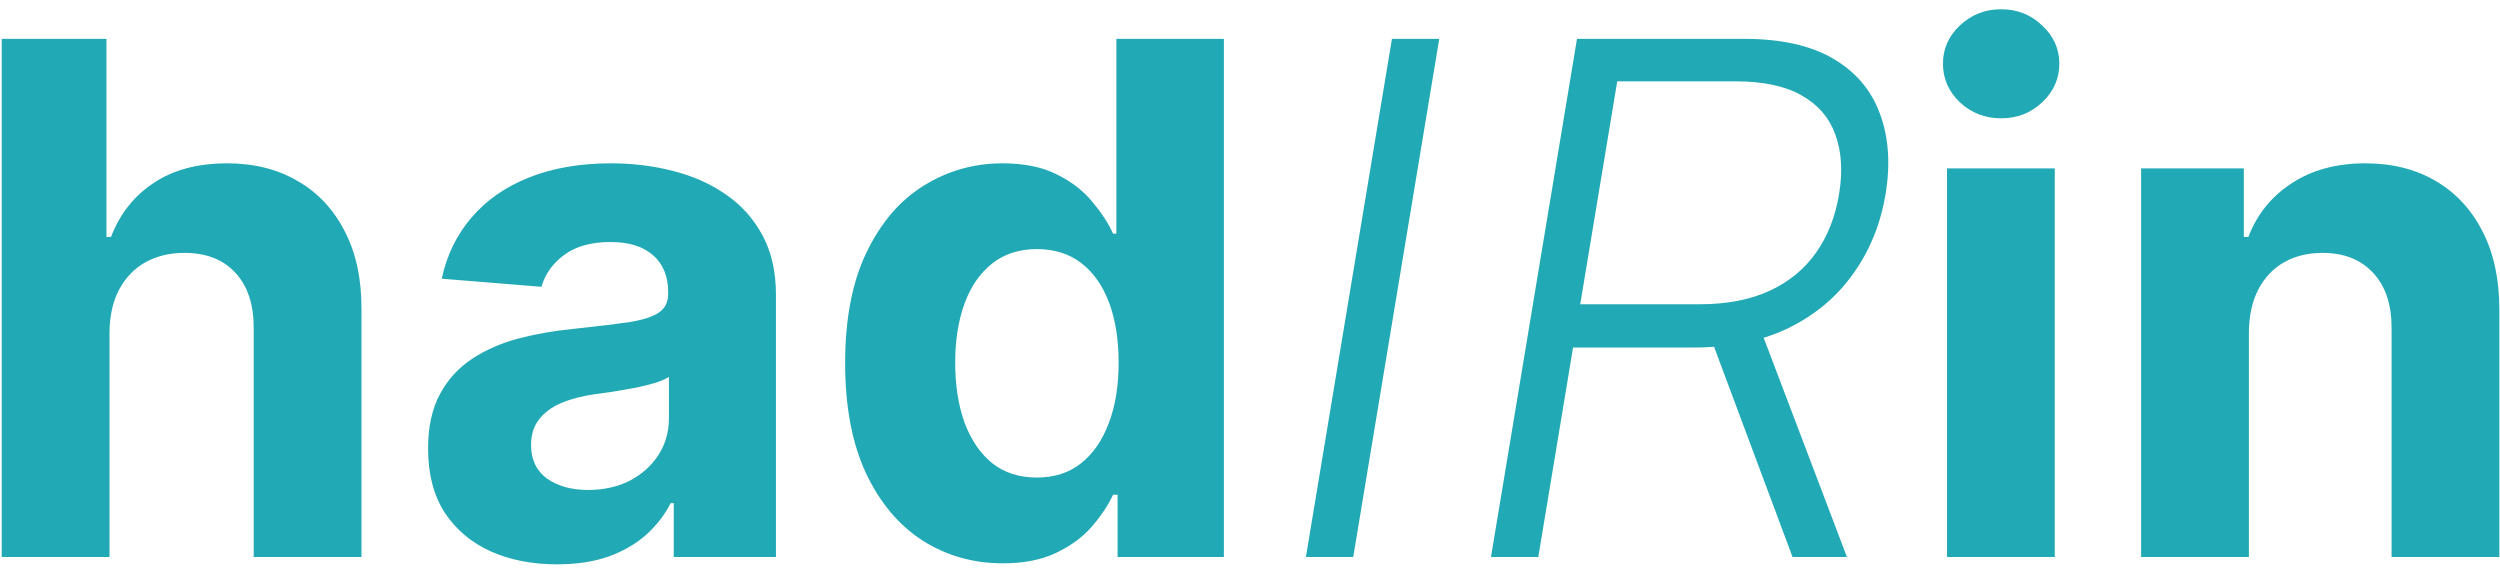 <svg width="193" height="44" viewBox="0 0 193 44" fill="none" xmlns="http://www.w3.org/2000/svg">
<path d="M8.453 25.656V43H0.133V3H8.219V18.293H8.57C9.247 16.522 10.341 15.135 11.852 14.133C13.362 13.117 15.257 12.609 17.535 12.609C19.619 12.609 21.435 13.065 22.984 13.977C24.547 14.875 25.758 16.171 26.617 17.863C27.49 19.543 27.919 21.555 27.906 23.898V43H19.586V25.383C19.599 23.534 19.13 22.095 18.18 21.066C17.242 20.038 15.927 19.523 14.234 19.523C13.102 19.523 12.099 19.764 11.227 20.246C10.367 20.728 9.69 21.431 9.195 22.355C8.714 23.267 8.466 24.367 8.453 25.656ZM43.009 43.566C41.095 43.566 39.389 43.234 37.892 42.57C36.394 41.893 35.209 40.897 34.337 39.582C33.477 38.254 33.048 36.6 33.048 34.621C33.048 32.954 33.354 31.555 33.966 30.422C34.578 29.289 35.411 28.378 36.466 27.688C37.52 26.997 38.718 26.477 40.06 26.125C41.414 25.773 42.833 25.526 44.317 25.383C46.062 25.201 47.468 25.031 48.536 24.875C49.604 24.706 50.379 24.458 50.86 24.133C51.342 23.807 51.583 23.326 51.583 22.688V22.57C51.583 21.333 51.192 20.376 50.411 19.699C49.643 19.022 48.549 18.684 47.13 18.684C45.633 18.684 44.441 19.016 43.556 19.68C42.67 20.331 42.084 21.151 41.798 22.141L34.102 21.516C34.493 19.693 35.261 18.117 36.407 16.789C37.553 15.448 39.031 14.419 40.841 13.703C42.664 12.974 44.773 12.609 47.169 12.609C48.836 12.609 50.431 12.805 51.954 13.195C53.491 13.586 54.851 14.191 56.036 15.012C57.234 15.832 58.178 16.887 58.868 18.176C59.558 19.452 59.903 20.982 59.903 22.766V43H52.013V38.84H51.778C51.297 39.777 50.652 40.604 49.845 41.32C49.037 42.023 48.067 42.577 46.935 42.98C45.802 43.371 44.493 43.566 43.009 43.566ZM45.392 37.824C46.616 37.824 47.696 37.583 48.634 37.102C49.571 36.607 50.307 35.943 50.841 35.109C51.375 34.276 51.642 33.332 51.642 32.277V29.094C51.381 29.263 51.023 29.419 50.567 29.562C50.125 29.693 49.623 29.816 49.063 29.934C48.504 30.038 47.944 30.135 47.384 30.227C46.824 30.305 46.316 30.376 45.86 30.441C44.884 30.585 44.031 30.812 43.302 31.125C42.573 31.438 42.006 31.861 41.602 32.395C41.199 32.915 40.997 33.566 40.997 34.348C40.997 35.48 41.407 36.346 42.227 36.945C43.061 37.531 44.116 37.824 45.392 37.824ZM77.413 43.488C75.134 43.488 73.071 42.902 71.222 41.73C69.386 40.546 67.927 38.807 66.847 36.516C65.779 34.211 65.245 31.385 65.245 28.039C65.245 24.602 65.799 21.744 66.905 19.465C68.012 17.173 69.483 15.461 71.319 14.328C73.168 13.182 75.193 12.609 77.394 12.609C79.073 12.609 80.473 12.896 81.593 13.469C82.726 14.029 83.637 14.732 84.327 15.578C85.03 16.412 85.564 17.232 85.929 18.039H86.183V3H94.483V43H86.28V38.195H85.929C85.538 39.029 84.985 39.855 84.269 40.676C83.565 41.483 82.647 42.154 81.515 42.688C80.395 43.221 79.028 43.488 77.413 43.488ZM80.05 36.867C81.391 36.867 82.524 36.503 83.448 35.773C84.386 35.031 85.102 33.996 85.597 32.668C86.105 31.34 86.358 29.784 86.358 28C86.358 26.216 86.111 24.667 85.616 23.352C85.121 22.037 84.405 21.021 83.468 20.305C82.53 19.588 81.391 19.23 80.05 19.23C78.683 19.23 77.53 19.602 76.593 20.344C75.655 21.086 74.946 22.115 74.464 23.43C73.982 24.745 73.741 26.268 73.741 28C73.741 29.745 73.982 31.288 74.464 32.629C74.959 33.957 75.668 34.999 76.593 35.754C77.53 36.496 78.683 36.867 80.05 36.867ZM111.109 3L104.469 43H100.816L107.457 3H111.109ZM115.104 43L121.744 3H134.654C137.493 3 139.778 3.508 141.51 4.523C143.255 5.539 144.459 6.952 145.123 8.762C145.8 10.559 145.95 12.629 145.572 14.973C145.182 17.29 144.348 19.341 143.072 21.125C141.809 22.909 140.143 24.309 138.072 25.324C136.002 26.327 133.561 26.828 130.748 26.828H119.771L120.338 23.488H131.217C133.313 23.488 135.11 23.143 136.607 22.453C138.105 21.763 139.303 20.78 140.201 19.504C141.1 18.228 141.692 16.717 141.979 14.973C142.265 13.215 142.167 11.685 141.686 10.383C141.217 9.081 140.344 8.072 139.068 7.355C137.805 6.639 136.119 6.281 134.01 6.281H124.85L118.756 43H115.104ZM135.729 24.953L142.584 43H138.385L131.646 24.953H135.729ZM150.309 43V13H158.629V43H150.309ZM154.488 9.133C153.251 9.133 152.19 8.723 151.305 7.902C150.432 7.069 149.996 6.073 149.996 4.914C149.996 3.768 150.432 2.785 151.305 1.965C152.19 1.132 153.251 0.715 154.488 0.715C155.725 0.715 156.78 1.132 157.652 1.965C158.538 2.785 158.98 3.768 158.98 4.914C158.98 6.073 158.538 7.069 157.652 7.902C156.78 8.723 155.725 9.133 154.488 9.133ZM173.614 25.656V43H165.294V13H173.224V18.293H173.575C174.239 16.548 175.353 15.168 176.915 14.152C178.478 13.124 180.372 12.609 182.599 12.609C184.682 12.609 186.498 13.065 188.048 13.977C189.597 14.888 190.802 16.19 191.661 17.883C192.521 19.562 192.95 21.568 192.95 23.898V43H184.63V25.383C184.643 23.547 184.174 22.115 183.224 21.086C182.273 20.044 180.965 19.523 179.298 19.523C178.178 19.523 177.188 19.764 176.329 20.246C175.483 20.728 174.819 21.431 174.337 22.355C173.868 23.267 173.627 24.367 173.614 25.656Z" fill="#21A9B5"/>
</svg>
